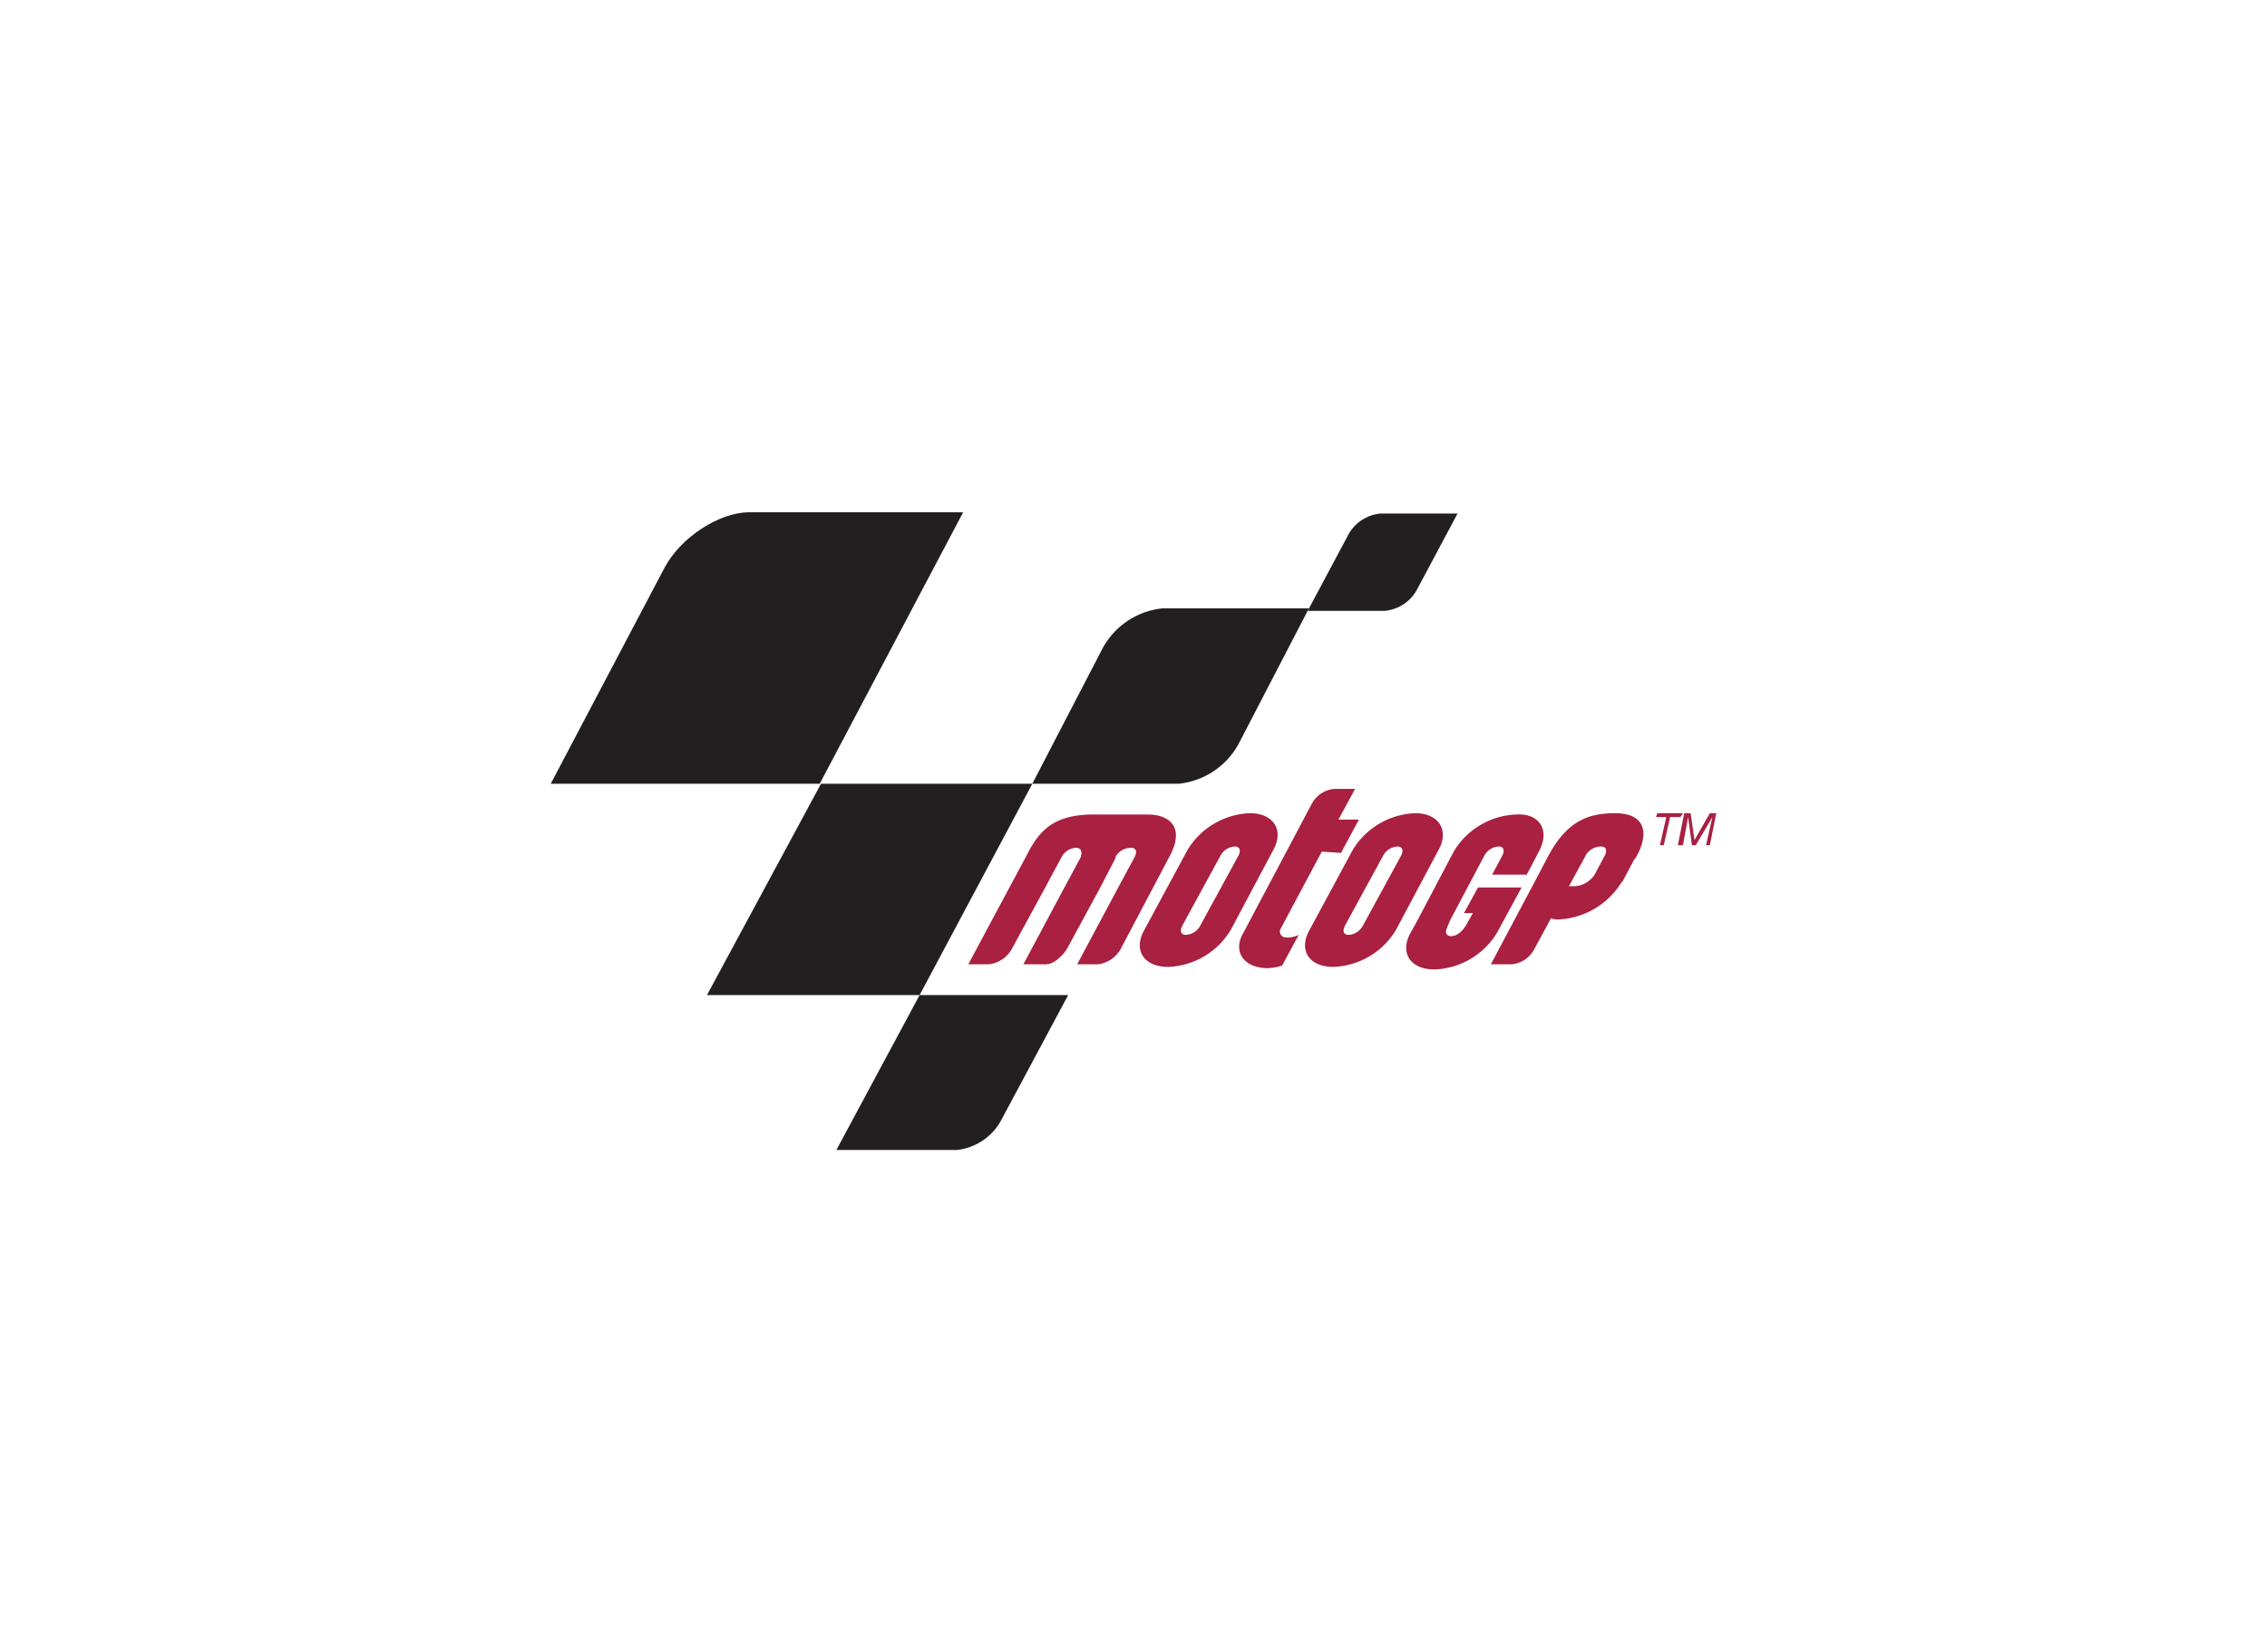 <svg xmlns="http://www.w3.org/2000/svg" width="177" height="129" viewBox="0 0 177 129">
  <g id="cl-13" transform="translate(-956 -214)">
    <rect id="Rectangle_60" data-name="Rectangle 60" width="177" height="129" transform="translate(956 214)" fill="#ffffff" fill-opacity="0"/>
    <g id="Group_63" data-name="Group 63" transform="translate(999 254)">
      <g id="Group_60" data-name="Group 60" transform="translate(86.3 23.5)">
        <g id="Group_59" data-name="Group 59">
          <path id="Path_127" data-name="Path 127" d="M688.2,158.9h-.8l-.5,2.2h-.3l.5-2.2h-.8l.1-.3h2Z" transform="translate(-686.3 -158.6)" fill="#a92040"/>
          <path id="Path_128" data-name="Path 128" d="M688.5,158.6h.5l.3,2.1h0l1.2-2.1h.5l-.5,2.5h-.3l.5-2.2h0l-1.3,2.2h-.3l-.3-2.2h0l-.4,2.2H688Z" transform="translate(-686.3 -158.6)" fill="#a92040"/>
        </g>
      </g>
      <g id="Group_62" data-name="Group 62">
        <g id="Group_61" data-name="Group 61">
          <path id="Path_129" data-name="Path 129" d="M608.9,139.4c1.3-2.4,4.3-4.3,6.6-4.3h16.7L621,156.3H600Z" transform="translate(-600 -135.1)" fill="#231f20" fill-rule="evenodd"/>
          <path id="Path_130" data-name="Path 130" d="M643.1,145.7a6.025,6.025,0,0,1,4.7-3.1h11.4l-5.5,10.6a6.025,6.025,0,0,1-4.7,3.1H637.6Z" transform="translate(-600 -135.1)" fill="#231f20" fill-rule="evenodd"/>
          <path id="Path_131" data-name="Path 131" d="M662.3,136.8a3.2,3.2,0,0,1,2.5-1.6h6l-3.2,6a3.2,3.2,0,0,1-2.5,1.6h-6Z" transform="translate(-600 -135.1)" fill="#231f20" fill-rule="evenodd"/>
          <path id="Path_132" data-name="Path 132" d="M621.1,156.3h16.5l-8.8,16.5H612.2Z" transform="translate(-600 -135.1)" fill="#231f20" fill-rule="evenodd"/>
          <path id="Path_133" data-name="Path 133" d="M628.8,172.8h11.6l-5.3,9.9a4.507,4.507,0,0,1-3.4,2.2h-9.4Z" transform="translate(-600 -135.1)" fill="#231f20" fill-rule="evenodd"/>
        </g>
        <path id="Path_134" data-name="Path 134" d="M660.2,161.6l-3.2,6a.46.46,0,0,0,.4.7,1.978,1.978,0,0,0,1-.2l-1.3,2.4a4.253,4.253,0,0,1-1.1.2c-1.9,0-2.8-1.3-1.9-2.8l5.3-10a2.219,2.219,0,0,1,1.8-1.2h1.6l-1.3,2.4h1.6l-1.4,2.6Zm-16.1.4v.1l-1.3,2.5-2.5,4.6a3.178,3.178,0,0,1-1,1,1.345,1.345,0,0,1-.8.2h-1.6l3.1-5.8,1.4-2.6v-.1c.1-.3,0-.6-.4-.6a1.356,1.356,0,0,0-1.1.7l-1.4,2.6-2.5,4.6a2.368,2.368,0,0,1-1.8,1.2h-1.6l4.5-8.4c1-2,2.1-3.3,5.3-3.3h4.2c1.6,0,3,.9,1.7,3.3l-3.8,7.2a2.368,2.368,0,0,1-1.8,1.2h-1.6l3.1-5.8,1.4-2.6c.2-.4.1-.7-.3-.7A1.387,1.387,0,0,0,644.1,162Zm33.1-.5-1,1.9h-2.7l.8-1.5c.2-.4.1-.7-.3-.7a1.356,1.356,0,0,0-1.1.7l-2.7,5.1-.2.5c-.2.4-.1.7.3.7s.9-.3,1.3-1.1l.4-.7h-.7l1.1-2h3.4l-1.9,3.5h0a5.94,5.94,0,0,1-4.9,2.9c-1.9,0-2.7-1.3-1.9-2.8l.5-.9,2.9-5.5a5.94,5.94,0,0,1,4.9-2.9c1.8-.1,2.6,1.2,1.8,2.8ZM662,167.4c-.2.4-.1.7.3.7a1.356,1.356,0,0,0,1.1-.7l3-5.5c.2-.4.1-.7-.3-.7a1.356,1.356,0,0,0-1.1.7Zm7.3-5.9-3.3,6.2h0a5.94,5.94,0,0,1-4.9,2.9c-1.9,0-2.7-1.3-1.9-2.8l3.4-6.3a5.94,5.94,0,0,1,4.9-2.9c1.8,0,2.7,1.3,1.8,2.9Zm-20,5.9c-.2.4-.1.7.3.7a1.356,1.356,0,0,0,1.1-.7l3-5.5c.2-.4.1-.7-.3-.7a1.356,1.356,0,0,0-1.1.7Zm7.1-5.9-3.3,6.2h0a5.94,5.94,0,0,1-4.9,2.9c-1.9,0-2.7-1.3-1.9-2.8l3.4-6.3a5.94,5.94,0,0,1,4.9-2.9c1.8,0,2.7,1.3,1.8,2.9Zm24.4.4-.1.2-1.2,2.2h.5a2.016,2.016,0,0,0,1.5-.9l.8-1.5c.2-.4.1-.7-.3-.7A1.387,1.387,0,0,0,680.8,161.9Zm-2.7,4.9-1.3,2.4a2.219,2.219,0,0,1-1.8,1.2h-1.6l3.4-6.4,1-1.9c1.5-2.9,3.2-3.5,5.3-3.5,2.4,0,2.7,1.6,1.6,3.5l-.1.1-.9,1.7-.1.1a6.114,6.114,0,0,1-5,2.9A1.339,1.339,0,0,1,678.1,166.8Z" transform="translate(-600 -135.1)" fill="#a92040"/>
      </g>
    </g>
  </g>
</svg>
